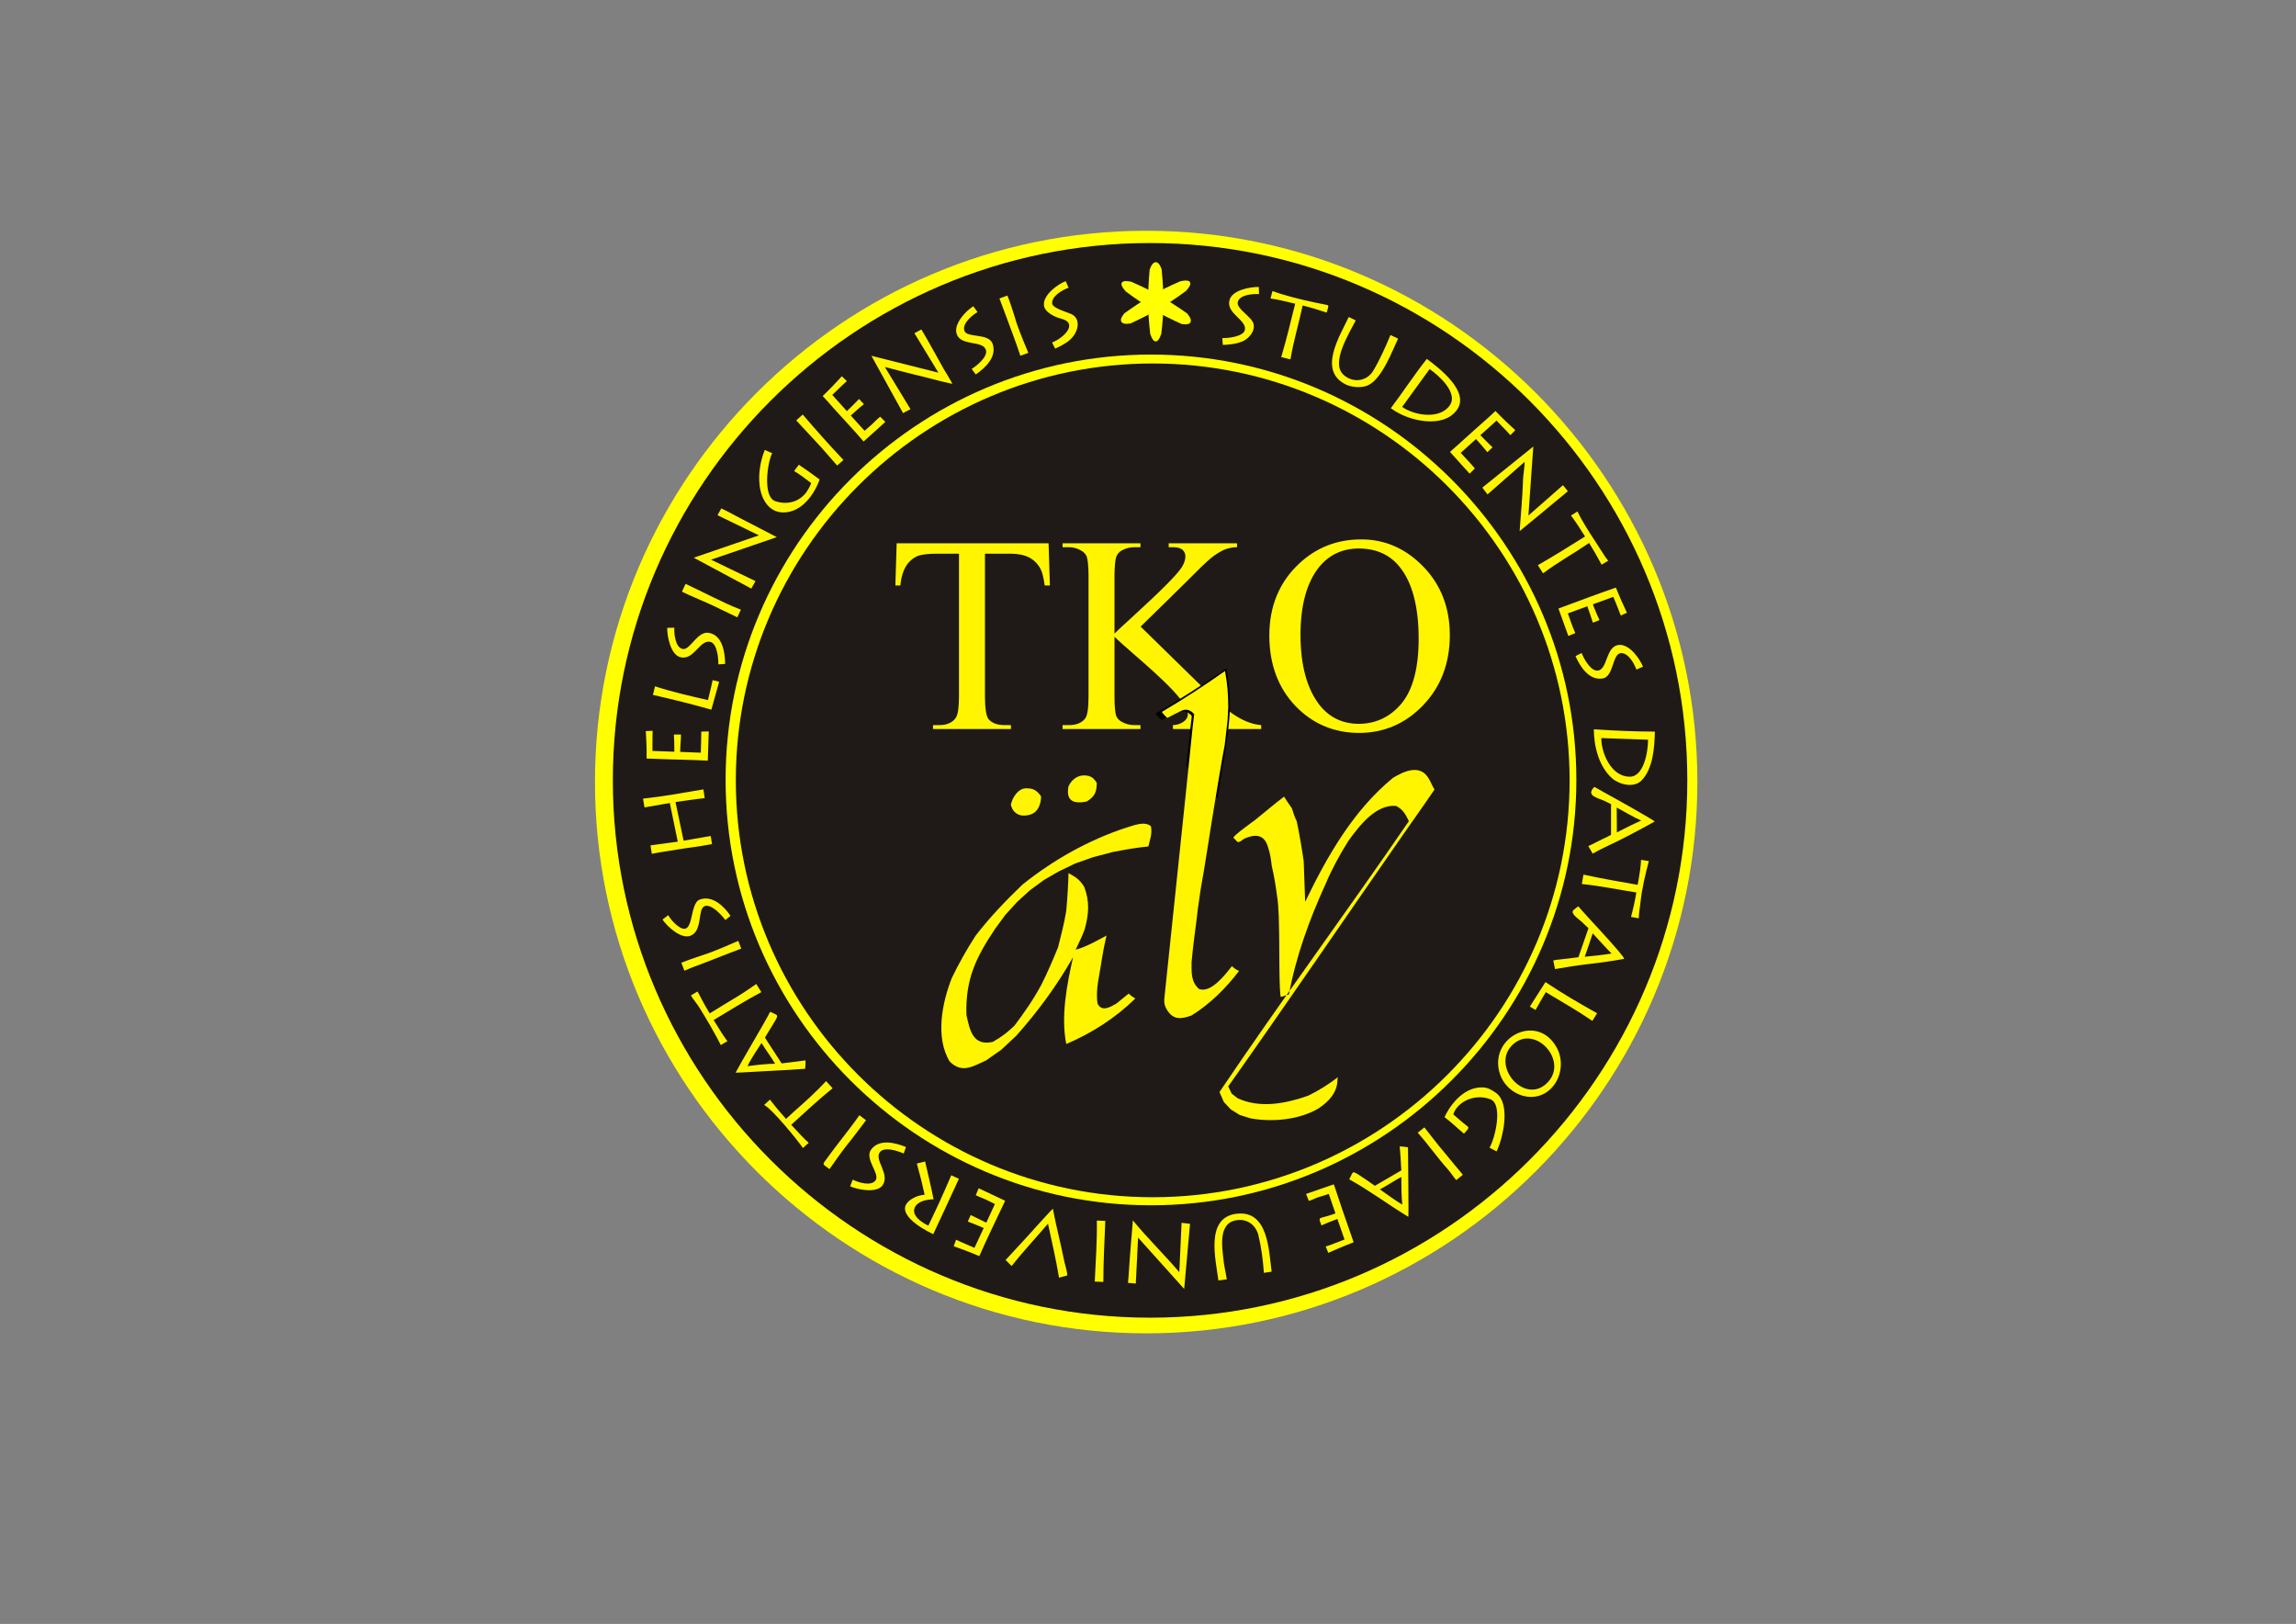 <?xml version="1.0" encoding="UTF-8"?>
<!DOCTYPE svg PUBLIC "-//W3C//DTD SVG 1.1//EN" "http://www.w3.org/Graphics/SVG/1.1/DTD/svg11.dtd">
<!-- Creator: CorelDRAW -->
<svg xmlns="http://www.w3.org/2000/svg" xml:space="preserve" width="420.014mm" height="297.028mm" style="shape-rendering:geometricPrecision; text-rendering:geometricPrecision; image-rendering:optimizeQuality; fill-rule:evenodd; clip-rule:evenodd"
viewBox="0 0 420.014 297.028"
 xmlns:xlink="http://www.w3.org/1999/xlink">
 <rect x="0" y="0" width="420.014" height="297.028" fill="#808080" stroke="none"/>
 <defs>
  <style type="text/css">
   <![CDATA[
    .fil2 {fill:none}
    .fil1 {fill:#1F1A17}
    .fil3 {fill:#FFF500}
    .fil4 {fill:black}
    .fil0 {fill:yellow}
   ]]>
  </style>
 </defs>
 <g id="Layer_x0020_1">
  <g id="_55693728">
   <path id="_55708800" class="fil0" d="M108.84 143.042c0,55.504 45.329,100.833 100.832,100.833 55.504,0 100.833,-45.329 100.833,-100.833 0,-55.504 -45.329,-100.832 -100.833,-100.832 -55.504,0 -100.832,45.329 -100.832,100.832z"/>
   <path id="_55707968" class="fil1" d="M112.109 142.73c0,54.098 44.181,98.279 98.279,98.279 54.098,0 98.279,-44.181 98.279,-98.279 0,-54.098 -44.181,-98.279 -98.279,-98.279 -54.098,0 -98.279,44.181 -98.279,98.279z"/>
   <path id="_55707352" class="fil0" d="M132.738 142.652c0,-42.868 34.961,-77.799 77.799,-77.799 42.868,0 77.829,34.931 77.829,77.799 0,42.838 -34.961,77.799 -77.829,77.799 -42.838,0 -77.799,-34.961 -77.799,-77.799z"/>
   <path id="_55706600" class="fil1" d="M134.606 142.73c0,42.014 34.264,76.248 76.248,76.248 42.014,0 76.278,-34.234 76.278,-76.248 0,-41.984 -34.264,-76.248 -76.278,-76.248 -41.984,0 -76.248,34.264 -76.248,76.248z"/>
   <polyline id="_55705152" class="fil2" points="221.304,64.357 205.287,63.704 190.022,66.218 175.697,71.527 162.794,79.499 151.575,89.704 142.449,102.068 135.824,116.048 132.028,131.69 131.393,147.576 133.898,162.906 139.282,177.175 147.235,190.208 157.45,201.363 169.748,210.48 183.728,217.104 199.295,220.956 214.054,221.566 228.312,219.576 241.801,215.015 254.184,208.368 265.081,199.515 274.351,188.969 281.669,176.684 286.765,163.155 287.005,161.924 287.301,160.767 287.531,159.602 287.827,158.445 288.001,157.205 288.231,156.039 288.397,154.864 288.627,153.698 289.224,137.607 286.71,122.342 281.345,107.942 273.438,95.049 263.168,83.82 250.86,74.768 236.815,68.135 221.304,64.357 "/>
   <path id="_55703104" class="fil3" d="M191.822 99.371l0.237 7.72 -0.95 0c-0.178,-1.366 -0.445,-2.435 -0.742,-2.999 -0.475,-0.95 -1.247,-1.663 -2.049,-2.108 -0.861,-0.445 -2.049,-0.713 -3.385,-0.713l-4.751 0 0 26.129c0,2.167 0.238,3.622 0.653,4.127 0.594,0.713 1.603,1.099 2.91,1.099l1.188 0 0 0.713 -14.252 0 0 -0.713 1.188 0c1.395,0 2.435,-0.505 2.999,-1.366 0.356,-0.534 0.564,-1.841 0.564,-3.86l0 -26.129 -4.068 0c-1.514,0 -2.672,0.148 -3.325,0.356 -0.831,0.297 -1.663,0.95 -2.227,1.811 -0.564,0.861 -0.98,2.138 -1.099,3.652l-0.92 0 0.238 -7.72 27.791 0zm16.835 15.232l12.441 12.174c2.583,2.494 5.82,5.552 9.62,5.849l0 0.713 -16.152 0 0 -0.713c1.099,0 2.732,-0.683 2.732,-2.019 0,-0.356 -0.119,-0.772 -0.237,-1.039 -1.871,-3.741 -9.976,-9.976 -13.183,-13.094l0 10.927c0,1.752 0.119,2.999 0.297,3.504 0.148,0.416 0.534,0.861 1.039,1.128 0.683,0.386 1.485,0.594 2.257,0.594l1.158 0 0 0.713 -14.252 0 0 -0.713 1.158 0c1.366,0 2.405,-0.416 2.999,-1.247 0.386,-0.505 0.594,-1.9 0.594,-3.979l0 -22.091c0,-1.752 -0.148,-2.939 -0.327,-3.504 -0.148,-0.386 -0.505,-0.831 -1.01,-1.099 -0.683,-0.416 -1.514,-0.624 -2.257,-0.624l-1.158 0 0 -0.713 14.252 0 0 0.713 -1.158 0c-0.742,0 -1.574,0.208 -2.257,0.594 -0.475,0.237 -0.891,0.742 -1.039,1.247 -0.148,0.505 -0.297,1.722 -0.297,3.385l0 10.57c0.297,-0.297 1.455,-1.395 3.385,-3.147 4.899,-4.483 7.987,-7.512 8.937,-8.997 0.445,-0.713 0.653,-1.425 0.653,-1.989 0,-0.416 -0.178,-0.861 -0.505,-1.158 -0.327,-0.327 -0.98,-0.505 -1.782,-0.505l-0.772 0 0 -0.713 12.5 0 0 0.713c-0.713,0 -1.425,0.148 -1.989,0.327 -0.594,0.178 -1.366,0.653 -2.197,1.217 -0.831,0.594 -1.93,1.633 -3.207,2.91 -0.327,0.327 -2.049,2.049 -5.077,5.018l-5.166 5.048zm40.381 -15.944c4.365,0 8.165,1.692 11.372,5.018 3.207,3.325 4.81,7.512 4.81,12.5 0,5.107 -1.633,9.412 -4.84,12.767 -3.207,3.385 -7.185,5.107 -11.758,5.107 -4.632,0 -8.551,-1.692 -11.669,-4.958 -3.118,-3.266 -4.751,-7.601 -4.751,-12.857 0,-5.345 1.841,-9.798 5.463,-13.153 3.118,-2.939 6.948,-4.424 11.342,-4.424l0.03 0zm-0.475 1.663c-3.029,0 -5.463,1.188 -7.274,3.414 -2.227,2.791 -3.385,6.948 -3.385,12.382 0,5.552 1.188,9.887 3.504,12.856 1.782,2.257 4.216,3.415 7.156,3.415 3.147,0 5.79,-1.277 7.839,-3.741 2.049,-2.494 3.118,-6.443 3.118,-11.817 0,-5.82 -1.158,-10.244 -3.414,-13.064 -1.782,-2.286 -4.335,-3.444 -7.542,-3.444z"/>
   <path id="_55699264" class="fil3" d="M234.898 145.706c-1.722,1.306 -3.504,2.821 -5.226,4.216 -0.534,0.416 -4.127,2.939 -4.038,3.325l0.356 0.327c0.594,0.92 0.98,0.178 1.692,-0.208 1.841,-0.802 3.593,-0.861 4.276,1.574 0.386,1.069 0.564,2.316 0.683,3.415 0.416,1.752 0.713,3.563 0.95,5.345 0.386,2.346 0.356,5.166 0.416,7.542 0.03,1.128 -0.03,11.105 0.327,11.105 0.475,-0.148 1.01,-0.297 1.455,-0.475 1.277,-6.918 3.741,-13.688 6.651,-20.072 1.158,-2.761 2.672,-5.552 4.276,-8.076 1.93,-2.643 4.929,-6.621 8.64,-6.324 1.336,0.624 1.811,1.663 2.375,2.791 -11.372,16.598 -23.427,32.898 -34.65,49.555l0.802 1.811 1.277 1.366 1.633 1.01 1.989 0.624c4.008,0.713 8.937,0.267 12.441,-1.841 1.871,-1.247 3.444,-2.91 3.444,-5.285l0.089 -0.416c-1.692,1.306 -3.533,2.464 -5.434,3.385 -4.098,1.455 -8.818,2.375 -12.916,0.475l-1.099 -0.861 -0.624 -1.306c10.748,-15.202 21.23,-30.582 31.829,-45.814l4.276 -6.117 1.633 -2.375c-0.416,-0.624 -0.653,-1.336 -1.039,-1.96 -1.514,-2.702 -4.424,-1.484 -6.592,-0.148 -7.245,5.968 -11.995,14.282 -16.034,22.655 -0.059,-2.405 -0.208,-5.018 -0.267,-7.423 -0.356,-2.464 -0.772,-4.899 -1.277,-7.334 -0.386,-0.713 -0.624,-1.574 -0.891,-2.375 -0.475,-0.624 -1.01,-1.455 -1.425,-2.108z"/>
   <path id="_55758776" class="fil4" d="M224.344 122.228c-4.161,2.888 -8.521,5.744 -12.948,8.271 0.233,0.394 0.766,0.952 1.132,1.214 0.499,-0.23 1.098,-0.624 1.598,-0.853 1.431,-0.46 2.53,-1.477 3.894,0.099l-0.3 2.527 -0.699 6.63 5.725 5.94c0.799,-5.514 1.997,-10.929 2.263,-16.476 0,-2.56 -0.166,-4.824 -0.666,-7.352z"/>
   <path id="_55756736" class="fil3" d="M220.29 158.889l0.594 -3.682 0.564 -3.593 0.594 -3.682c0.505,-3.029 1.039,-6.354 1.574,-9.383l0.416 -2.227 0.267 -2.257 0.267 -2.375 0.119 -2.316c0,-2.316 -0.148,-4.365 -0.594,-6.651 -3.712,2.613 -7.631,5.196 -11.55,7.482 0.208,0.356 0.683,0.861 1.01,1.099 0.772,-0.416 1.841,-0.95 2.583,-1.306 0.92,-0.445 1.722,-0.089 2.316,0.624l-0.267 2.286c-1.633,16.063 -3.385,32.334 -5.048,48.397 -0.119,1.514 -0.416,2.167 0.356,3.415 1.158,1.871 2.583,1.692 4.484,1.01 3.385,-2.108 6.295,-4.988 8.7,-8.165 -0.356,-0.059 -1.099,-0.594 -1.306,-0.861 -1.158,1.455 -3.83,5.018 -6.027,4.186 -1.485,-1.336 -1.366,-2.939 -1.366,-4.869 0.267,-3.325 0.802,-6.532 1.158,-9.858l0.534 -3.682 0.624 -3.593z"/>
   <path id="_55754248" class="fil3" d="M190.45 145.646c-0.683,-0.92 -1.277,-1.455 -2.524,-1.455 -1.603,-0.178 -2.791,1.752 -2.999,2.999 0.327,1.514 1.603,2.257 3.147,1.9 1.752,-0.297 2.375,-1.93 2.375,-3.444z"/>
   <path id="_55718000" class="fil3" d="M200.634 143.182c-0.386,-0.624 -0.802,-1.099 -1.574,-1.277 -1.603,-0.356 -2.91,0.475 -3.593,1.9 -0.505,2.553 0.772,3.325 3.325,2.791 1.485,-0.92 1.841,-1.722 1.841,-3.415z"/>
   <path id="_55753304" class="fil3" d="M206.484 181.722c-0.713,0.594 -1.574,1.247 -2.257,1.841 -1.158,0.653 -2.672,1.574 -3.444,0 -0.416,-2.583 0.386,-5.315 0.742,-7.898 0.237,-1.514 0.534,-3.058 0.891,-4.543 -1.93,1.01 -3.533,1.989 -5.641,2.583 0.534,-1.188 1.217,-2.494 1.633,-3.682 0.772,-2.761 0.98,-5.107 -0.089,-7.868 -0.95,-1.395 -1.366,-1.603 -2.85,-2.464 -0.059,2.286 -0.208,4.602 -0.416,6.888 -0.356,2.286 -0.95,4.454 -1.485,6.651 -0.92,2.257 -1.96,4.691 -3.058,6.859 -1.425,2.672 -3.147,5.137 -4.958,7.542 -1.336,1.247 -2.346,2.049 -3.949,2.939 -3.682,0.802 -4.186,-2.197 -4.81,-4.899 -0.208,-6.592 1.752,-10.54 5.226,-15.766l1.9 -2.583 2.167 -2.375 2.316 -2.108 2.583 -1.9 2.732 -1.574 2.969 -1.425 3.266 -1.158 3.622 -0.95c2.167,-0.416 4.305,-0.802 6.503,-1.01 0.297,-1.306 0.713,-2.257 0.475,-3.682 -1.158,-1.069 -3.325,-0.089 -4.602,0.267 -6.859,2.257 -13.272,5.879 -18.914,10.392 -3.058,2.939 -5.968,5.968 -8.551,9.323 -1.633,2.524 -3.058,5.048 -4.365,7.75 -1.752,4.454 -3.088,10.838 -0.386,15.291 2.286,2.286 4.335,0.802 6.651,-0.208l2.791 -1.96 2.702 -2.524c3.979,-4.454 7.423,-9.145 10.422,-14.4 -1.128,4.988 -2.257,10.808 -1.247,15.885 4.662,-1.989 9.026,-4.78 12.649,-8.343 -0.297,-0.119 -1.039,-0.624 -1.217,-0.891z"/>
   <path id="_55743808" class="fil3" d="M224.907 54.921c0.445,-1.841 3.741,-2.464 5.374,-2.435l0.03 1.306c-1.128,-0.059 -3.622,0.089 -3.89,1.514 -0.238,1.158 2.524,2.613 2.88,3.89 0.386,1.396 -0.92,2.791 -2.049,3.266 -0.861,0.356 -2.108,0.594 -3.563,0.624l-0.089 -1.247c1.039,0.03 3.86,-0.267 4.127,-1.485 0.386,-1.841 -3.444,-2.999 -2.821,-5.434zm7.868 -1.692c2.316,0.861 5.077,1.514 7.512,2.049 0.683,0.119 1.336,0.297 1.752,0.356 1.277,0.267 1.039,0.03 0.653,1.544 -1.485,-0.505 -2.969,-0.95 -4.394,-1.306 -0.683,3.266 -1.692,6.532 -2.227,9.858l-1.692 -0.416c0.95,-3.207 1.752,-6.532 2.554,-9.768 -2.049,-0.505 -3.563,-0.831 -4.513,-0.95l0.356 -1.366zm13.955 4.751l1.277 0.624c-1.099,2.197 -4.543,7.601 -2.346,9.828 1.692,1.692 4.335,1.396 5.552,-0.624 1.188,-1.989 2.257,-4.365 3.147,-6.532l1.395 0.653c-1.158,2.494 -2.969,7.334 -5.463,8.521 -1.069,0.534 -2.85,0.416 -3.949,-0.059 -5.374,-2.464 -1.277,-8.878 0.386,-12.411zm14.282 7.66c2.316,1.722 7.928,6.027 5.493,9.353 -2.524,3.474 -8.818,2.019 -11.817,-0.148 -0.059,-0.059 -0.237,-0.148 -0.267,-0.178 2.197,-2.91 4.335,-6.176 6.592,-9.026zm0.505 1.871l-5.018 6.918c2.286,1.603 6.978,2.346 8.759,-0.356 1.484,-2.257 -2.138,-5.493 -3.741,-6.562zm12.055 7.66c1.395,1.455 2.643,2.613 3.622,3.504l-0.891 0.92c-0.742,-0.861 -1.752,-1.811 -2.524,-2.672l-2.969 2.672c0.92,0.98 1.722,1.722 2.227,2.227l-0.95 0.891c-0.594,-0.772 -1.395,-1.633 -2.078,-2.405l-2.791 2.524c0.772,0.861 1.841,1.93 2.583,2.85l-0.95 0.95c-0.713,-0.772 -1.93,-2.108 -3.593,-3.979 0.386,-0.327 0.98,-0.861 1.663,-1.484 1.722,-1.544 3.622,-3.296 5.374,-4.81 0.416,-0.386 0.891,-0.831 1.277,-1.188zm6.918 6.502l0 0.03 -0.891 12.589 6.324 -5.552 0.891 1.099c-0.475,0.445 -1.128,0.95 -1.782,1.485 -2.257,1.9 -4.721,3.919 -7.037,5.82 0.208,-3.177 0.534,-6.324 0.624,-9.472 0.03,-0.891 0.297,-2.286 0.297,-3.207l-6.799 5.968 -0.95 -1.247 9.323 -7.512zm8.076 11.877c1.425,2.88 3.325,5.493 5.018,8.195 0.297,0.445 0.564,0.742 0.624,0.802l-1.217 0.742c-0.742,-1.395 -1.514,-2.732 -2.286,-3.979 -2.732,1.871 -5.79,3.563 -8.432,5.552l-0.95 -1.485c2.85,-1.633 5.849,-3.504 8.64,-5.255 -1.128,-1.782 -1.989,-3.088 -2.583,-3.83l1.188 -0.742zm7.037 13.925c0.742,1.871 1.455,3.414 2.019,4.602l-1.128 0.505c-0.386,-1.069 -0.92,-2.346 -1.366,-3.414l-3.741 1.366c0.475,1.277 0.92,2.257 1.217,2.88l-1.217 0.475c-0.297,-0.92 -0.683,-2.108 -1.01,-2.999l-3.563 1.306c0.445,1.158 0.831,2.494 1.366,3.593l-1.277 0.534c-0.356,-0.98 -0.98,-2.672 -1.811,-5.018 3.444,-1.277 7.067,-2.643 10.511,-3.83zm0.594 10.481c1.93,-0.119 3.741,2.494 4.365,3.979l-1.217 0.534c-0.356,-1.039 -1.485,-3.177 -2.91,-2.999 -1.514,0.208 -1.217,4.335 -3.296,4.632 -2.494,0.356 -4.068,-2.167 -4.929,-4.098l1.128 -0.564c0.356,0.98 1.663,3.385 2.969,3.207 1.841,-0.237 1.395,-4.513 3.89,-4.691zm6.532 15.855c-0.059,2.88 -0.327,6.829 -2.464,8.967 -1.395,1.395 -4.038,0.713 -5.315,-0.386 -2.405,-2.078 -3.385,-5.849 -3.385,-8.996 3.711,0.237 7.453,0.416 11.164,0.416zm-1.247 1.484l-8.551 -0.297c0,2.85 1.871,7.067 5.196,7.067 2.613,0 3.355,-4.572 3.355,-6.77zm-9.798 8.64c0.297,0.178 0.98,0.564 1.841,1.039 1.336,0.713 9.175,5.107 9.175,5.285 -2.939,1.633 -6.235,3.385 -9.264,4.78 -0.772,0.356 -1.484,0.772 -2.078,1.099l-0.802 -1.395c0.802,-0.327 1.841,-0.92 2.613,-1.277 0.564,-0.237 1.099,-0.534 1.544,-0.772l0 -5.612c-0.653,-0.297 -1.128,-0.594 -1.485,-0.713 -1.188,-0.505 -3.118,-0.891 -1.574,-2.435l0.03 0zm4.068 3.771c0,1.455 0.03,3.058 0.03,4.543 1.395,-0.713 3.029,-1.544 4.454,-2.167 -1.455,-0.624 -3.088,-1.633 -4.483,-2.375zm5.879 9.798c-0.624,2.316 -1.306,5.196 -1.544,7.66 -0.089,0.802 -0.297,1.93 -0.297,2.791l-1.425 -0.238c0.416,-1.544 0.742,-3.058 0.98,-4.483 -3.296,-0.505 -6.651,-1.217 -9.976,-1.544l0.297 -1.722c3.236,0.713 6.681,1.306 9.917,1.871 0.386,-2.078 0.594,-3.622 0.624,-4.572l1.425 0.237zm-12.886 8.284c1.039,1.306 8.373,8.967 8.373,9.59 -2.078,0.386 -4.394,0.713 -6.532,0.95 -2.019,0.237 -4.097,0.564 -6.116,0.92l-0.327 -1.574c0.178,-0.03 0.594,-0.148 1.158,-0.178 1.039,-0.089 2.346,-0.297 3.444,-0.416l1.841 -5.315c-0.534,-0.475 -0.95,-0.891 -1.188,-1.128 -0.742,-0.653 -2.405,-1.692 -1.395,-2.316 0.119,-0.089 0.624,-0.534 0.742,-0.534zm2.613 4.929c-0.475,1.395 -0.95,2.88 -1.455,4.276 1.574,-0.148 3.325,-0.327 4.899,-0.594 -1.099,-1.099 -2.346,-2.524 -3.444,-3.682zm-11.491 13.391l2.85 -4.483c3.029,2.049 6.265,3.919 9.442,5.701l-0.861 1.395c-2.702,-1.841 -5.701,-3.563 -8.521,-5.255 -0.92,1.574 -1.574,2.702 -1.871,3.266l-1.039 -0.624zm3.414 13.688c3.593,-4.127 -2.88,-10.778 -6.829,-6.443 -3.593,3.949 2.791,11.045 6.829,6.443zm0.891 0.802c-3.118,3.919 -9.026,1.722 -9.976,-2.88 -1.336,-6.265 7.126,-10.362 10.57,-4.127 1.217,2.167 0.95,5.077 -0.594,7.007zm-11.698 11.313c1.01,-1.574 2.524,-7.928 0.178,-8.848 -2.821,-1.099 -6.027,0.386 -6.799,2.761l1.752 1.514c1.247,1.039 1.366,0.683 0.208,2.019 -1.188,-0.98 -2.316,-2.108 -3.563,-3.029 1.247,-2.672 3.83,-5.641 7.126,-5.434 0.802,0.03 1.574,0.505 2.227,0.95 2.85,1.989 1.336,8.343 0.178,10.748l-1.306 -0.683zm-4.869 4.958l-1.217 0.98c-0.534,-0.624 -1.01,-1.395 -1.514,-1.96 -1.871,-2.078 -3.652,-4.632 -5.523,-6.71l1.217 -0.98c1.217,1.544 2.167,2.791 2.732,3.474 0.802,0.98 1.871,2.227 2.672,3.236 0.742,0.891 1.336,1.574 1.633,1.96zm-10.036 -5.018c0,1.217 0.148,12.708 0.059,12.708 -3.622,-2.197 -7.096,-4.81 -10.808,-6.859 0.772,-1.395 0.416,-1.633 1.782,-0.802 0.891,0.564 1.989,1.336 2.91,1.989l4.84 -2.821c-0.03,-0.653 -0.238,-4.276 -0.327,-4.365 0.148,-0.059 1.544,0.119 1.544,0.148zm-1.247 5.434c-1.247,0.653 -2.643,1.603 -3.89,2.257 1.336,0.92 2.702,1.96 4.097,2.791 -0.178,-1.574 -0.178,-3.533 -0.178,-5.107l-0.03 0.059zm-8.7 11.936c-1.871,0.713 -3.444,1.395 -4.632,1.93l-0.475 -1.158c1.099,-0.327 2.346,-0.891 3.444,-1.277l-1.306 -3.771c-1.277,0.475 -2.257,0.891 -2.91,1.188 -0.594,-1.544 -0.534,-1.217 1.01,-1.692 0.683,-0.178 1.217,-0.386 1.544,-0.505l-1.217 -3.563c-0.802,0.267 -1.455,0.475 -1.811,0.564 -0.594,0.178 -1.247,0.564 -1.841,0.713l-0.505 -1.277c0.98,-0.327 2.702,-0.92 5.077,-1.752 0.148,0.475 0.445,1.247 0.713,2.108 0.891,2.761 1.989,5.731 2.91,8.492zm-14.994 5.374l-1.425 0.208c-0.148,-2.256 -0.475,-4.751 -1.01,-6.918 -0.445,-1.722 -1.9,-2.939 -3.8,-2.732 -3.652,0.386 -2.821,4.958 -2.554,7.453 0.03,0.475 0.267,1.633 0.594,3.385l-1.544 0.208c-0.505,-3.89 -2.435,-11.491 3.296,-12.203 5.849,-0.713 5.909,6.74 6.443,10.6zm-16.004 3.177l0 -0.03 -8.432 -9.383 -0.416 8.403 -1.425 -0.119c0.03,-0.653 0.148,-1.425 0.178,-2.316 0.178,-2.999 0.475,-6.087 0.713,-9.115 2.643,3.236 5.79,6.295 8.492,9.472l0.416 -9.026 1.544 0.178 -1.069 11.936zm-14.786 -1.306l-1.574 -0.059c0.178,-3.712 0.445,-7.453 0.386,-11.164l1.544 0.059c-0.148,3.712 -0.356,7.453 -0.356,11.164zm-6.592 -1.188l-1.514 0.416c-0.534,-3.236 -1.336,-6.681 -2.019,-9.887 -2.138,2.524 -4.602,5.137 -6.651,7.75l-1.099 -1.099c1.841,-2.019 3.83,-4.098 5.612,-6.117 0.178,-0.208 2.999,-3.296 3.029,-3.266 0.564,3.058 1.425,6.265 2.019,9.293 0.119,0.742 0.624,2.167 0.624,2.91zm-16.093 -3.533c-1.871,-0.802 -3.474,-1.366 -4.691,-1.811l0.445 -1.188c1.069,0.534 2.256,0.98 3.355,1.485l1.692 -3.622c-1.247,-0.564 -2.256,-0.92 -2.91,-1.188l0.534 -1.188c0.92,0.416 1.93,0.98 2.85,1.395l1.574 -3.414c-0.742,-0.356 -1.366,-0.683 -1.692,-0.831 -0.534,-0.237 -1.277,-0.505 -1.811,-0.772l0.534 -1.277c0.92,0.445 2.583,1.217 4.84,2.286 -1.544,3.325 -3.266,6.77 -4.721,10.125zm-9.917 -17.31c0.505,2.256 1.099,4.632 1.544,6.918 -1.217,0.03 -2.91,0.327 -3.444,1.514 -0.653,1.544 1.455,2.821 2.494,3.296 0.861,-1.841 1.574,-3.266 1.96,-4.157 0.713,-1.574 1.544,-3.444 2.227,-5.048l1.395 0.653c-1.544,3.325 -3.118,6.799 -4.691,10.125 -2.078,-0.98 -7.987,-4.305 -3.563,-6.651 0.534,-0.297 1.277,-0.505 1.989,-0.564 -0.356,-1.663 -0.831,-3.593 -1.425,-5.701l1.514 -0.386zm-7.809 4.394c-1.069,1.425 -4.454,0.802 -5.909,0.148l0.475 -1.217c0.98,0.505 3.385,1.277 4.186,0.119 0.831,-1.217 -2.078,-3.919 -0.831,-5.612 1.485,-2.019 4.424,-1.277 6.384,-0.475l-0.416 1.188c-1.01,-0.445 -3.533,-1.336 -4.365,-0.238 -1.069,1.425 1.96,4.038 0.475,6.087zm-9.68 -2.999c-1.336,-1.01 -1.395,-0.683 -0.445,-1.989 1.871,-2.613 4.038,-5.166 5.909,-7.868l1.217 0.92c-1.128,1.485 -2.464,3.296 -3.652,4.751 -0.98,1.247 -2.108,2.85 -3.029,4.187zm-4.869 -3.86c-0.861,-1.277 -5.582,-7.126 -7.096,-7.868l1.069 -0.98c0.95,1.247 1.96,2.435 2.939,3.533 0.416,-0.386 0.95,-0.891 1.544,-1.425 1.93,-1.692 4.038,-3.593 5.79,-5.493l1.188 1.306c-2.583,2.078 -5.107,4.454 -7.571,6.681 1.395,1.544 2.464,2.672 3.207,3.296l-1.069 0.95zm0.386 -14.489c-1.841,0.148 -3.949,0.267 -5.76,0.356 -0.534,0 -6.888,0.416 -6.948,0.356 0.297,-0.534 0.772,-1.336 1.247,-2.227 1.277,-2.256 2.672,-4.572 3.949,-6.829 0.416,-0.742 0.831,-1.485 1.128,-2.079 1.366,0.683 1.633,0.416 0.861,1.752 -0.564,0.92 -1.217,2.019 -1.811,2.969l3.058 4.721c0.624,-0.089 4.276,-0.505 4.335,-0.564 0.119,0.237 -0.03,1.306 -0.03,1.544l-0.03 0zm-5.493 -0.95c-0.742,-1.277 -1.722,-2.524 -2.464,-3.771 -0.831,1.336 -1.93,2.85 -2.554,4.246 1.514,-0.208 3.504,-0.445 5.077,-0.445l-0.059 -0.03zm-9.917 -3.385c-0.208,-0.475 -0.861,-1.663 -1.811,-3.355 -0.594,-1.039 -1.425,-2.405 -2.049,-3.415 -0.386,-0.683 -1.277,-1.663 -1.603,-2.316l1.217 -0.713c0.713,1.395 1.455,2.761 2.227,4.008 1.306,-0.802 2.821,-1.752 4.127,-2.524 1.425,-0.831 3.029,-1.9 4.394,-2.85l0.92 1.485c-2.91,1.544 -5.879,3.385 -8.729,5.107 1.099,1.811 1.93,3.088 2.524,3.86l-1.217 0.713zm-6.651 -13.599l-0.564 -1.455c1.603,-0.653 3.355,-1.188 4.958,-1.752 2.435,-0.891 4.246,-1.752 5.463,-2.257l0.534 1.425c-2.672,0.98 -5.374,2.108 -8.017,3.088 -1.128,0.386 -1.93,0.772 -2.375,0.95zm1.069 -6.384c-1.692,0.624 -4.186,-1.663 -5.077,-2.969l1.039 -0.802c0.475,0.772 1.069,1.455 1.663,1.9 3.266,2.554 2.049,-3.979 4.098,-4.751 2.316,-0.861 4.454,1.217 5.641,2.969l-0.95 0.772c-0.653,-0.98 -3.771,-4.305 -4.454,-1.544 -0.356,1.455 -0.237,3.8 -1.96,4.424zm-7.037 -14.994l-0.237 -1.544 4.988 -0.683 -1.455 -7.067 -4.632 0.802 -0.267 -1.603c3.682,-0.386 7.393,-1.069 11.045,-1.692l0.237 1.603c-1.782,0.178 -3.593,0.475 -5.345,0.713l1.485 7.067 4.958 -0.861 0.237 1.485c-0.98,0.148 -2.019,0.386 -3.029,0.505 -2.108,0.267 -4.246,0.653 -6.384,0.98 -0.653,0.089 -1.247,0.237 -1.603,0.297zm-0.95 -17.429c0.03,-2.019 -0.059,-3.712 -0.148,-5.018l1.247 -0.059c-0.03,1.128 -0.03,2.554 -0.03,3.682l4.008 0.148c0,-1.366 -0.03,-2.435 -0.089,-3.147l1.306 0c0,0.98 -0.148,2.167 -0.148,3.177l3.771 0.148c0.03,-1.247 0.089,-2.613 0.089,-3.86l1.366 -0.03c-0.03,1.039 -0.089,2.85 -0.178,5.345 -3.118,-0.178 -6.324,-0.178 -9.442,-0.327 -0.624,-0.03 -1.217,-0.03 -1.752,-0.059zm13.272 -14.044l-1.425 5.107c-3.563,-1.01 -7.126,-1.9 -10.689,-2.702l0.386 -1.574c3.118,1.039 6.473,1.782 9.679,2.524 0.445,-1.782 0.742,-3.029 0.861,-3.652l1.188 0.297zm-7.067 -4.483c-1.782,-0.416 -2.464,-3.771 -2.435,-5.374l1.306 -0.03c-0.059,1.099 0.148,3.593 1.514,3.89 1.395,0.297 2.672,-3.355 4.84,-2.939 2.464,0.445 2.91,3.593 2.939,5.671l-1.247 0.089c0.03,-1.069 -0.208,-3.86 -1.485,-4.127 -1.93,-0.416 -2.939,3.414 -5.434,2.821zm0.267 -11.995l0.653 -1.425c3.385,1.544 6.591,3.355 10.125,4.721l-0.653 1.395c-1.722,-0.802 -3.682,-1.811 -5.404,-2.583 -1.514,-0.683 -3.236,-1.366 -4.721,-2.108zm2.108 -6.235l0.03 0.03 11.936 -4.097 -7.571 -3.682 0.683 -1.247c1.484,0.683 3.147,1.663 4.602,2.375 0.475,0.237 5.552,2.88 5.552,2.88 -1.158,0.416 -12.025,4.127 -12.025,4.127l8.136 3.919 -0.772 1.366 -10.57 -5.671zm14.4 -19.092c-0.831,1.455 -1.841,8.017 0.594,8.789 2.316,0.742 4.394,0.03 5.641,-1.633 0.267,-0.386 0.742,-1.188 0.891,-1.692 -0.98,-0.713 -2.019,-1.574 -3.118,-2.197l0.861 -1.158c1.217,0.802 2.643,1.841 3.8,2.702 -0.98,2.791 -3.325,6.027 -6.621,6.027 -2.791,0 -4.127,-2.643 -4.365,-5.048 -0.208,-1.9 0.059,-4.098 0.95,-6.384l1.366 0.594zm4.394 -5.998l1.188 -1.069c2.375,2.761 4.929,5.671 7.453,8.314l-1.158 1.01c-1.277,-1.455 -2.316,-2.643 -2.91,-3.325 -1.485,-1.603 -3.088,-3.325 -4.572,-4.929zm4.84 -4.454c1.455,-1.395 2.613,-2.643 3.504,-3.622l0.92 0.891c-0.861,0.742 -1.841,1.752 -2.672,2.524l2.672 2.969c0.98,-0.92 1.722,-1.722 2.227,-2.227l0.891 0.95c-0.772,0.594 -1.633,1.395 -2.405,2.078l2.524 2.791c0.624,-0.564 1.158,-0.98 1.425,-1.247 0.416,-0.416 0.98,-0.98 1.425,-1.336l0.95 0.95c-0.772,0.713 -2.108,1.93 -3.979,3.593 -1.663,-1.96 -3.622,-4.008 -5.345,-5.938 -0.624,-0.742 -1.425,-1.603 -2.138,-2.375zm8.908 -7.364l0 0 12.263 3.088 -4.394 -7.215 1.277 -0.683c1.395,2.316 2.761,4.899 4.097,7.245 0.089,0.178 1.633,2.613 1.544,2.702 -2.286,-0.475 -4.632,-1.188 -6.888,-1.692 -0.564,-0.119 -5.434,-1.395 -5.434,-1.395l4.691 7.72 -1.366 0.713 -5.79 -10.481zm15.588 -4.038c-0.564,-1.811 1.722,-4.216 3.058,-5.018l0.772 1.069c-0.92,0.505 -2.88,2.108 -2.405,3.415 0.475,1.366 4.424,0.356 5.166,2.375 0.831,2.375 -1.336,4.424 -3.088,5.612l-0.742 -1.01c0.861,-0.534 3.058,-2.257 2.583,-3.533 -0.653,-1.752 -4.602,-0.564 -5.345,-2.91zm7.839 -6.443l1.455 -0.534c0.475,1.158 0.92,2.613 1.306,3.8 0.119,0.445 0.267,0.95 0.356,1.188 0.861,2.435 1.663,4.276 2.167,5.493l-1.455 0.534c-0.891,-2.702 -1.96,-5.434 -2.939,-8.106 -0.386,-1.069 -0.742,-1.93 -0.891,-2.375zm8.136 1.188c-0.119,-1.871 2.494,-3.771 3.979,-4.365l0.534 1.217c-1.039,0.356 -3.177,1.514 -2.999,2.91 0.089,0.861 2.969,1.633 3.504,1.9 1.752,0.861 1.306,3.058 0.089,4.365 -0.624,0.713 -1.722,1.366 -3.058,1.96l-0.564 -1.128c1.93,-0.683 4.958,-3.474 1.722,-4.335 -1.069,-0.267 -3.147,-1.158 -3.207,-2.524z"/>
   <g>
    <path id="_55696128" class="fil0" d="M210.319 49.268c0.357,-0.945 0.716,-1.293 1.085,-1.309 0.366,-0.016 0.73,0.294 1.091,1.249 0.19,1.966 0.328,3.932 0.33,5.898 0.002,1.969 -0.146,3.939 -0.378,5.912 -0.341,1.048 -0.674,1.423 -1.015,1.426 -0.34,0.003 -0.675,-0.345 -1.02,-1.367 -0.23,-1.961 -0.372,-3.926 -0.378,-5.895 -0.005,-1.969 0.106,-3.941 0.283,-5.915z"/>
    <path id="_55718432" class="fil0" d="M206.827 59.157c-0.997,0.164 -1.478,0.026 -1.676,-0.285 -0.197,-0.309 -0.11,-0.779 0.536,-1.569 1.607,-1.148 3.241,-2.25 4.942,-3.235 1.704,-0.986 3.485,-1.843 5.309,-2.629 1.078,-0.228 1.57,-0.128 1.742,0.166 0.172,0.293 0.039,0.757 -0.674,1.566 -1.583,1.179 -3.214,2.286 -4.916,3.275 -1.702,0.989 -3.466,1.878 -5.264,2.712z"/>
    <path id="_55018240" class="fil0" d="M217.184 57.344c0.64,0.781 0.762,1.266 0.591,1.594 -0.169,0.325 -0.62,0.485 -1.627,0.32 -1.797,-0.818 -3.569,-1.682 -5.273,-2.663 -1.706,-0.983 -3.339,-2.096 -4.931,-3.283 -0.737,-0.819 -0.895,-1.296 -0.728,-1.592 0.167,-0.295 0.636,-0.412 1.693,-0.2 1.813,0.782 3.586,1.64 5.294,2.62 1.707,0.98 3.36,2.062 4.981,3.203z"/>
   </g>
  </g>
 </g>
</svg>

